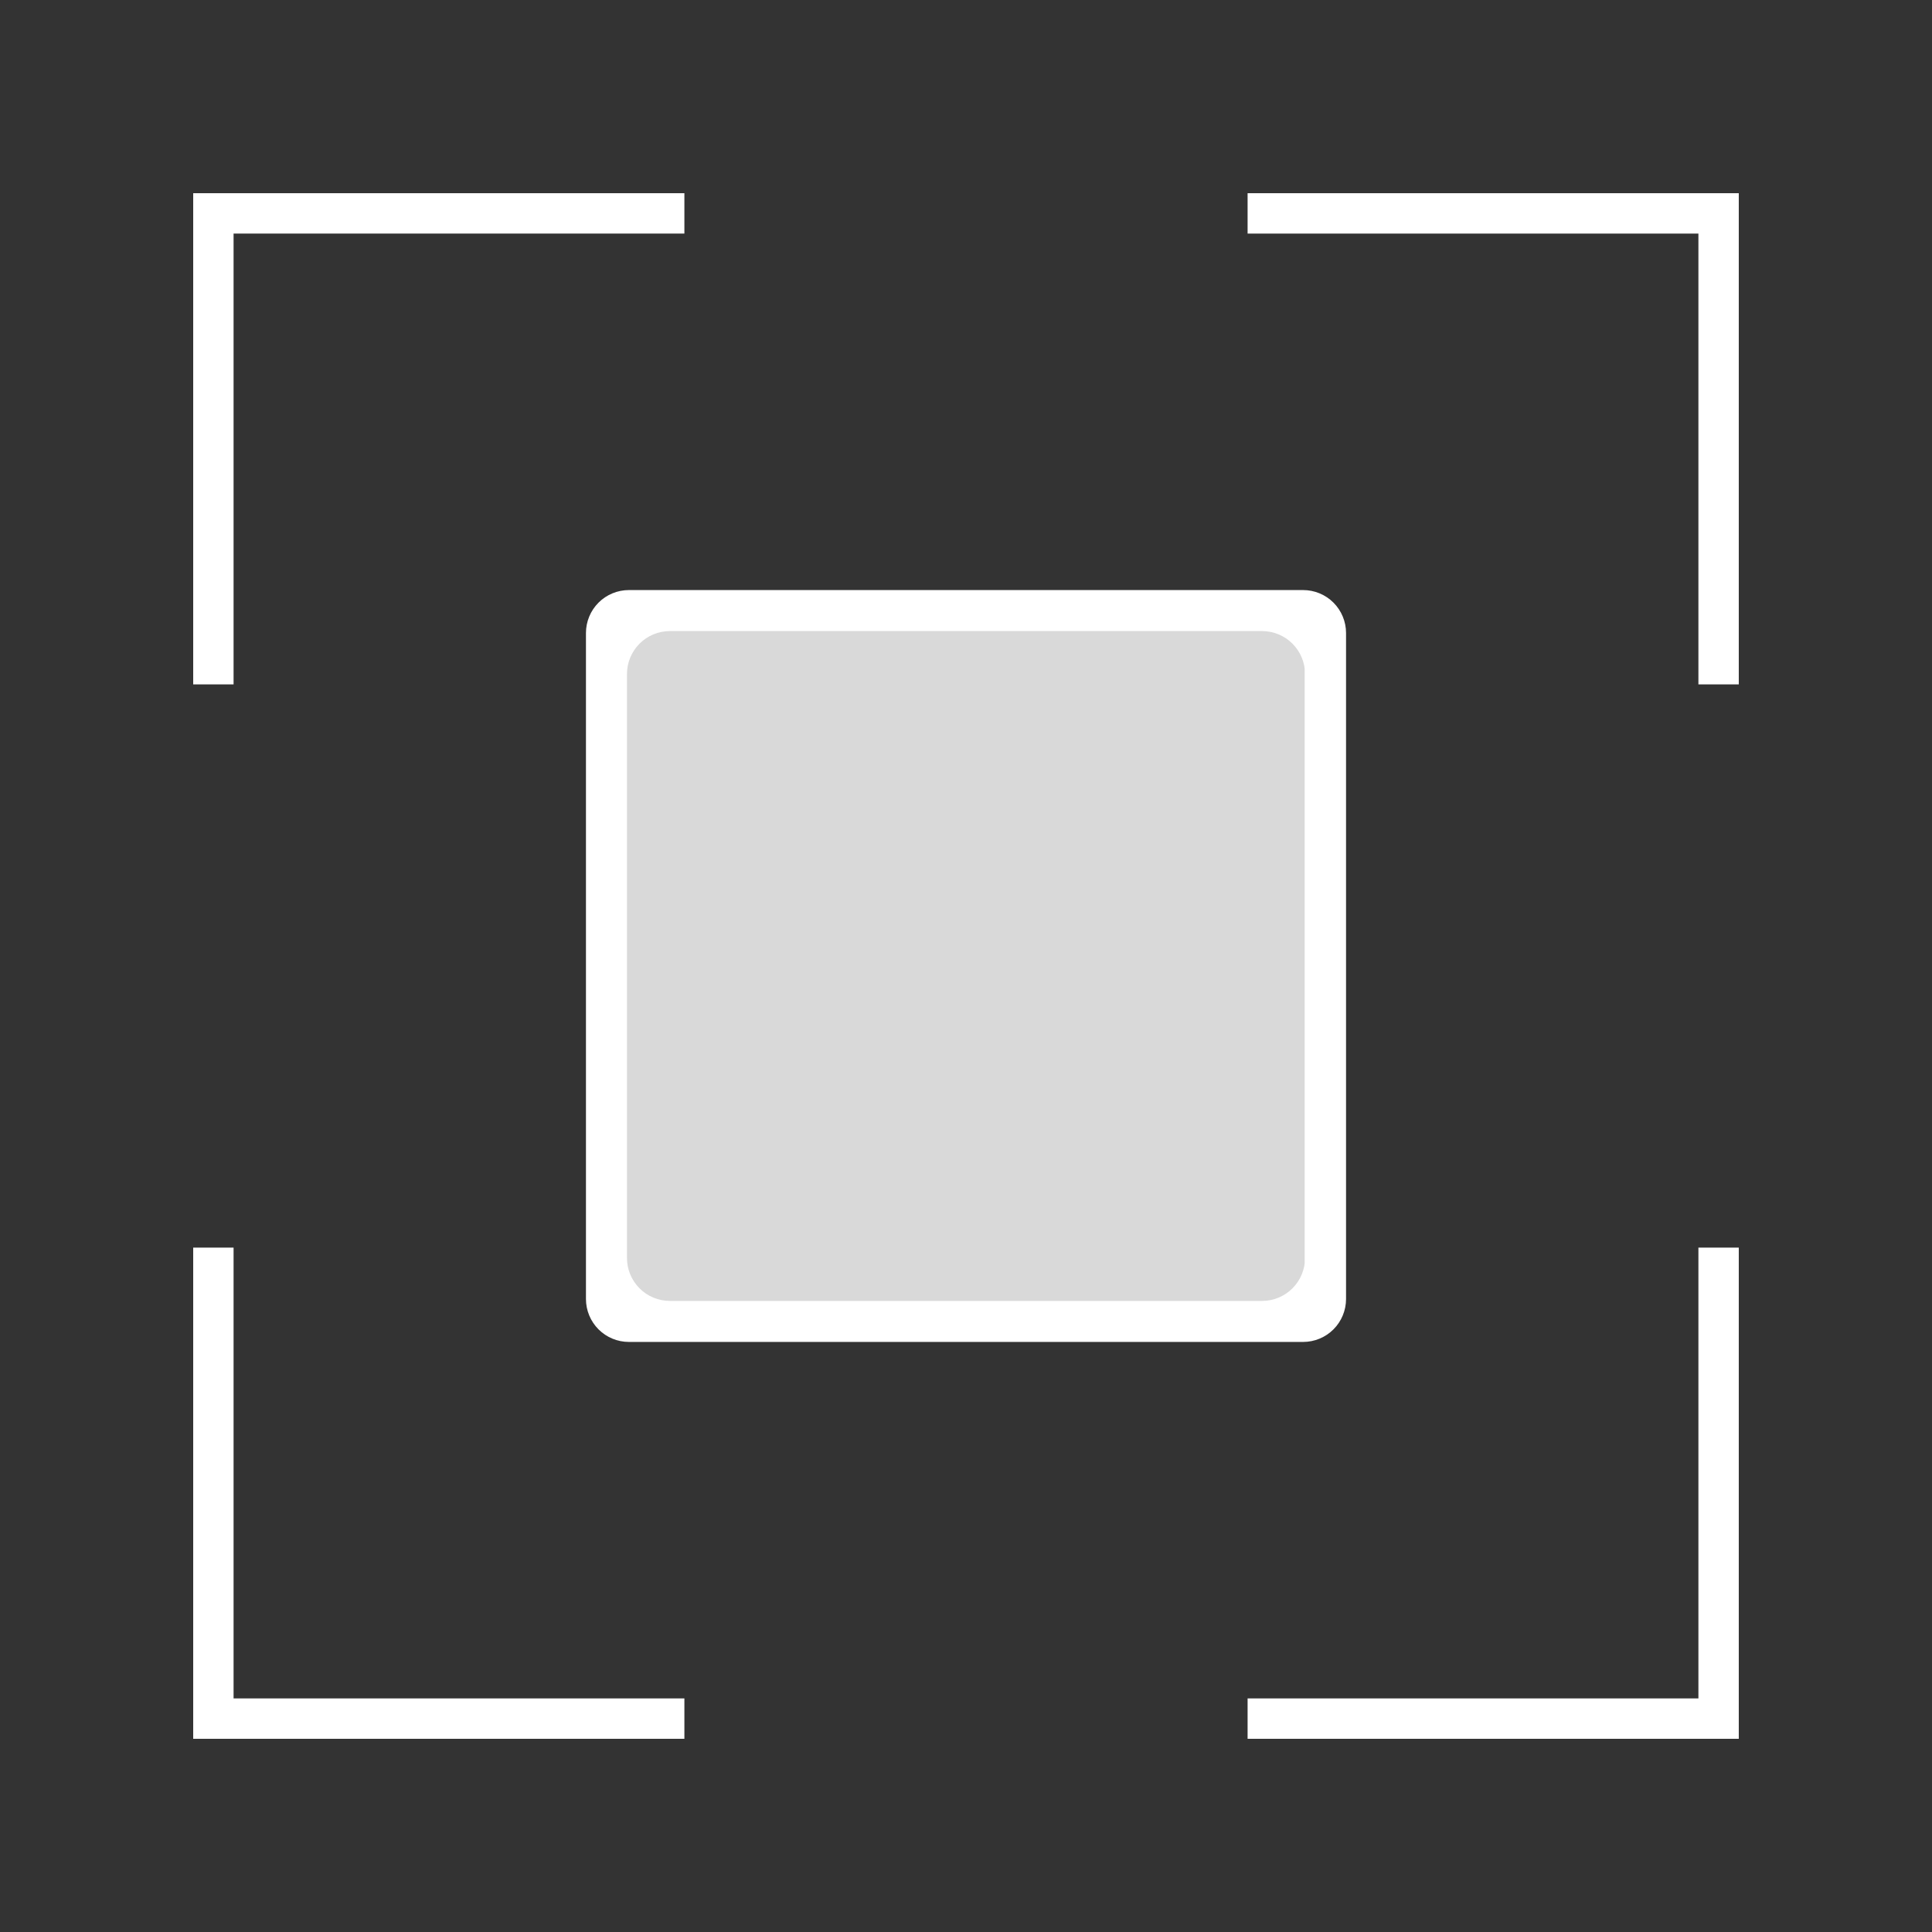 <svg xmlns="http://www.w3.org/2000/svg" xmlns:xlink="http://www.w3.org/1999/xlink" width="1080" zoomAndPan="magnify" viewBox="0 0 810 810" height="1080" preserveAspectRatio="xMidYMid meet" version="1.0"><rect x="0" y="0" width="810" height="810" fill="#333333" stroke="none"/><defs><filter x="0%" y="0%" width="100%" height="100%" id="50b286ff3c"><feColorMatrix values="0 0 0 0 1 0 0 0 0 1 0 0 0 0 1 0 0 0 1 0" color-interpolation-filters="sRGB"/></filter><clipPath id="a7ea71e01b"><path d="M 245.664 247.387 L 564.59 247.387 L 564.59 562.613 L 245.664 562.613 Z M 245.664 247.387 " clip-rule="nonzero"/></clipPath><clipPath id="44ee2a1176"><path d="M 263.664 247.387 L 546.336 247.387 C 551.109 247.387 555.688 249.281 559.062 252.656 C 562.438 256.031 564.336 260.613 564.336 265.387 L 564.336 544.613 C 564.336 549.387 562.438 553.969 559.062 557.344 C 555.688 560.719 551.109 562.613 546.336 562.613 L 263.664 562.613 C 258.891 562.613 254.312 560.719 250.938 557.344 C 247.562 553.969 245.664 549.387 245.664 544.613 L 245.664 265.387 C 245.664 260.613 247.562 256.031 250.938 252.656 C 254.312 249.281 258.891 247.387 263.664 247.387 Z M 263.664 247.387 " clip-rule="nonzero"/></clipPath><clipPath id="ce549f031a"><path d="M 262.863 264.582 L 547 264.582 L 547 545.418 L 262.863 545.418 Z M 262.863 264.582 " clip-rule="nonzero"/></clipPath><clipPath id="7ab7c2bc09"><path d="M 280.863 264.582 L 529.137 264.582 C 533.91 264.582 538.488 266.48 541.863 269.855 C 545.242 273.23 547.137 277.809 547.137 282.582 L 547.137 527.418 C 547.137 532.191 545.242 536.77 541.863 540.145 C 538.488 543.52 533.91 545.418 529.137 545.418 L 280.863 545.418 C 276.09 545.418 271.512 543.52 268.137 540.145 C 264.758 536.77 262.863 532.191 262.863 527.418 L 262.863 282.582 C 262.863 277.809 264.758 273.23 268.137 269.855 C 271.512 266.48 276.09 264.582 280.863 264.582 Z M 280.863 264.582 " clip-rule="nonzero"/></clipPath><mask id="4c3d395321"><g filter="url(#50b286ff3c)"><rect x="-81" width="972" fill="#000000" y="-81" height="972" fill-opacity="0.35"/></g></mask><clipPath id="b4e8880a32"><path d="M 0.863 0.582 L 285 0.582 L 285 281.418 L 0.863 281.418 Z M 0.863 0.582 " clip-rule="nonzero"/></clipPath><clipPath id="addf3b7fae"><path d="M 18.863 0.582 L 267.137 0.582 C 271.91 0.582 276.488 2.48 279.863 5.855 C 283.242 9.23 285.137 13.809 285.137 18.582 L 285.137 263.418 C 285.137 268.191 283.242 272.77 279.863 276.145 C 276.488 279.52 271.91 281.418 267.137 281.418 L 18.863 281.418 C 14.09 281.418 9.512 279.52 6.137 276.145 C 2.758 272.77 0.863 268.191 0.863 263.418 L 0.863 18.582 C 0.863 13.809 2.758 9.23 6.137 5.855 C 9.512 2.48 14.09 0.582 18.863 0.582 Z M 18.863 0.582 " clip-rule="nonzero"/></clipPath><clipPath id="93c2dbd305"><rect x="0" width="287" y="0" height="282"/></clipPath><clipPath id="93b87c8677"><path d="M 81 523.059 L 287 523.059 L 287 728.992 L 81 728.992 Z M 81 523.059 " clip-rule="nonzero"/></clipPath><clipPath id="8c92a1fbab"><path d="M 523.059 523.059 L 728.992 523.059 L 728.992 728.992 L 523.059 728.992 Z M 523.059 523.059 " clip-rule="nonzero"/></clipPath><clipPath id="ce715c5e35"><path d="M 523.059 81 L 728.992 81 L 728.992 287 L 523.059 287 Z M 523.059 81 " clip-rule="nonzero"/></clipPath></defs><g clip-path="url(#a7ea71e01b)"><g clip-path="url(#44ee2a1176)"><path fill="#ffffff" d="M 245.664 247.387 L 564.59 247.387 L 564.59 562.613 L 245.664 562.613 Z M 245.664 247.387 " fill-opacity="1" fill-rule="nonzero"/></g></g><g clip-path="url(#ce549f031a)"><g clip-path="url(#7ab7c2bc09)"><path fill="#ffffff" d="M 262.863 264.582 L 546.988 264.582 L 546.988 545.418 L 262.863 545.418 Z M 262.863 264.582 " fill-opacity="1" fill-rule="nonzero"/></g></g><g mask="url(#4c3d395321)"><g transform="matrix(1, 0, 0, 1, 262, 264)"><g clip-path="url(#93c2dbd305)"><g clip-path="url(#b4e8880a32)"><g clip-path="url(#addf3b7fae)"><path fill="#919191" d="M 0.863 0.582 L 284.988 0.582 L 284.988 281.418 L 0.863 281.418 Z M 0.863 0.582 " fill-opacity="1" fill-rule="nonzero"/></g></g></g></g></g><path fill="#ffffff" d="M 250.543 81 L 81 81 L 81 286.934 L 97.926 286.934 L 97.926 97.926 L 286.934 97.926 L 286.934 81 Z M 250.543 81 " fill-opacity="1" fill-rule="nonzero"/><g clip-path="url(#93b87c8677)"><path fill="#ffffff" d="M 250.543 728.992 L 81 728.992 L 81 523.059 L 97.926 523.059 L 97.926 712.066 L 286.934 712.066 L 286.934 728.992 Z M 250.543 728.992 " fill-opacity="1" fill-rule="nonzero"/></g><g clip-path="url(#8c92a1fbab)"><path fill="#ffffff" d="M 559.453 728.992 L 728.992 728.992 L 728.992 523.059 L 712.066 523.059 L 712.066 712.066 L 523.059 712.066 L 523.059 728.992 Z M 559.453 728.992 " fill-opacity="1" fill-rule="nonzero"/></g><g clip-path="url(#ce715c5e35)"><path fill="#ffffff" d="M 559.453 81 L 728.992 81 L 728.992 286.934 L 712.066 286.934 L 712.066 97.926 L 523.059 97.926 L 523.059 81 Z M 559.453 81 " fill-opacity="1" fill-rule="nonzero"/></g></svg>